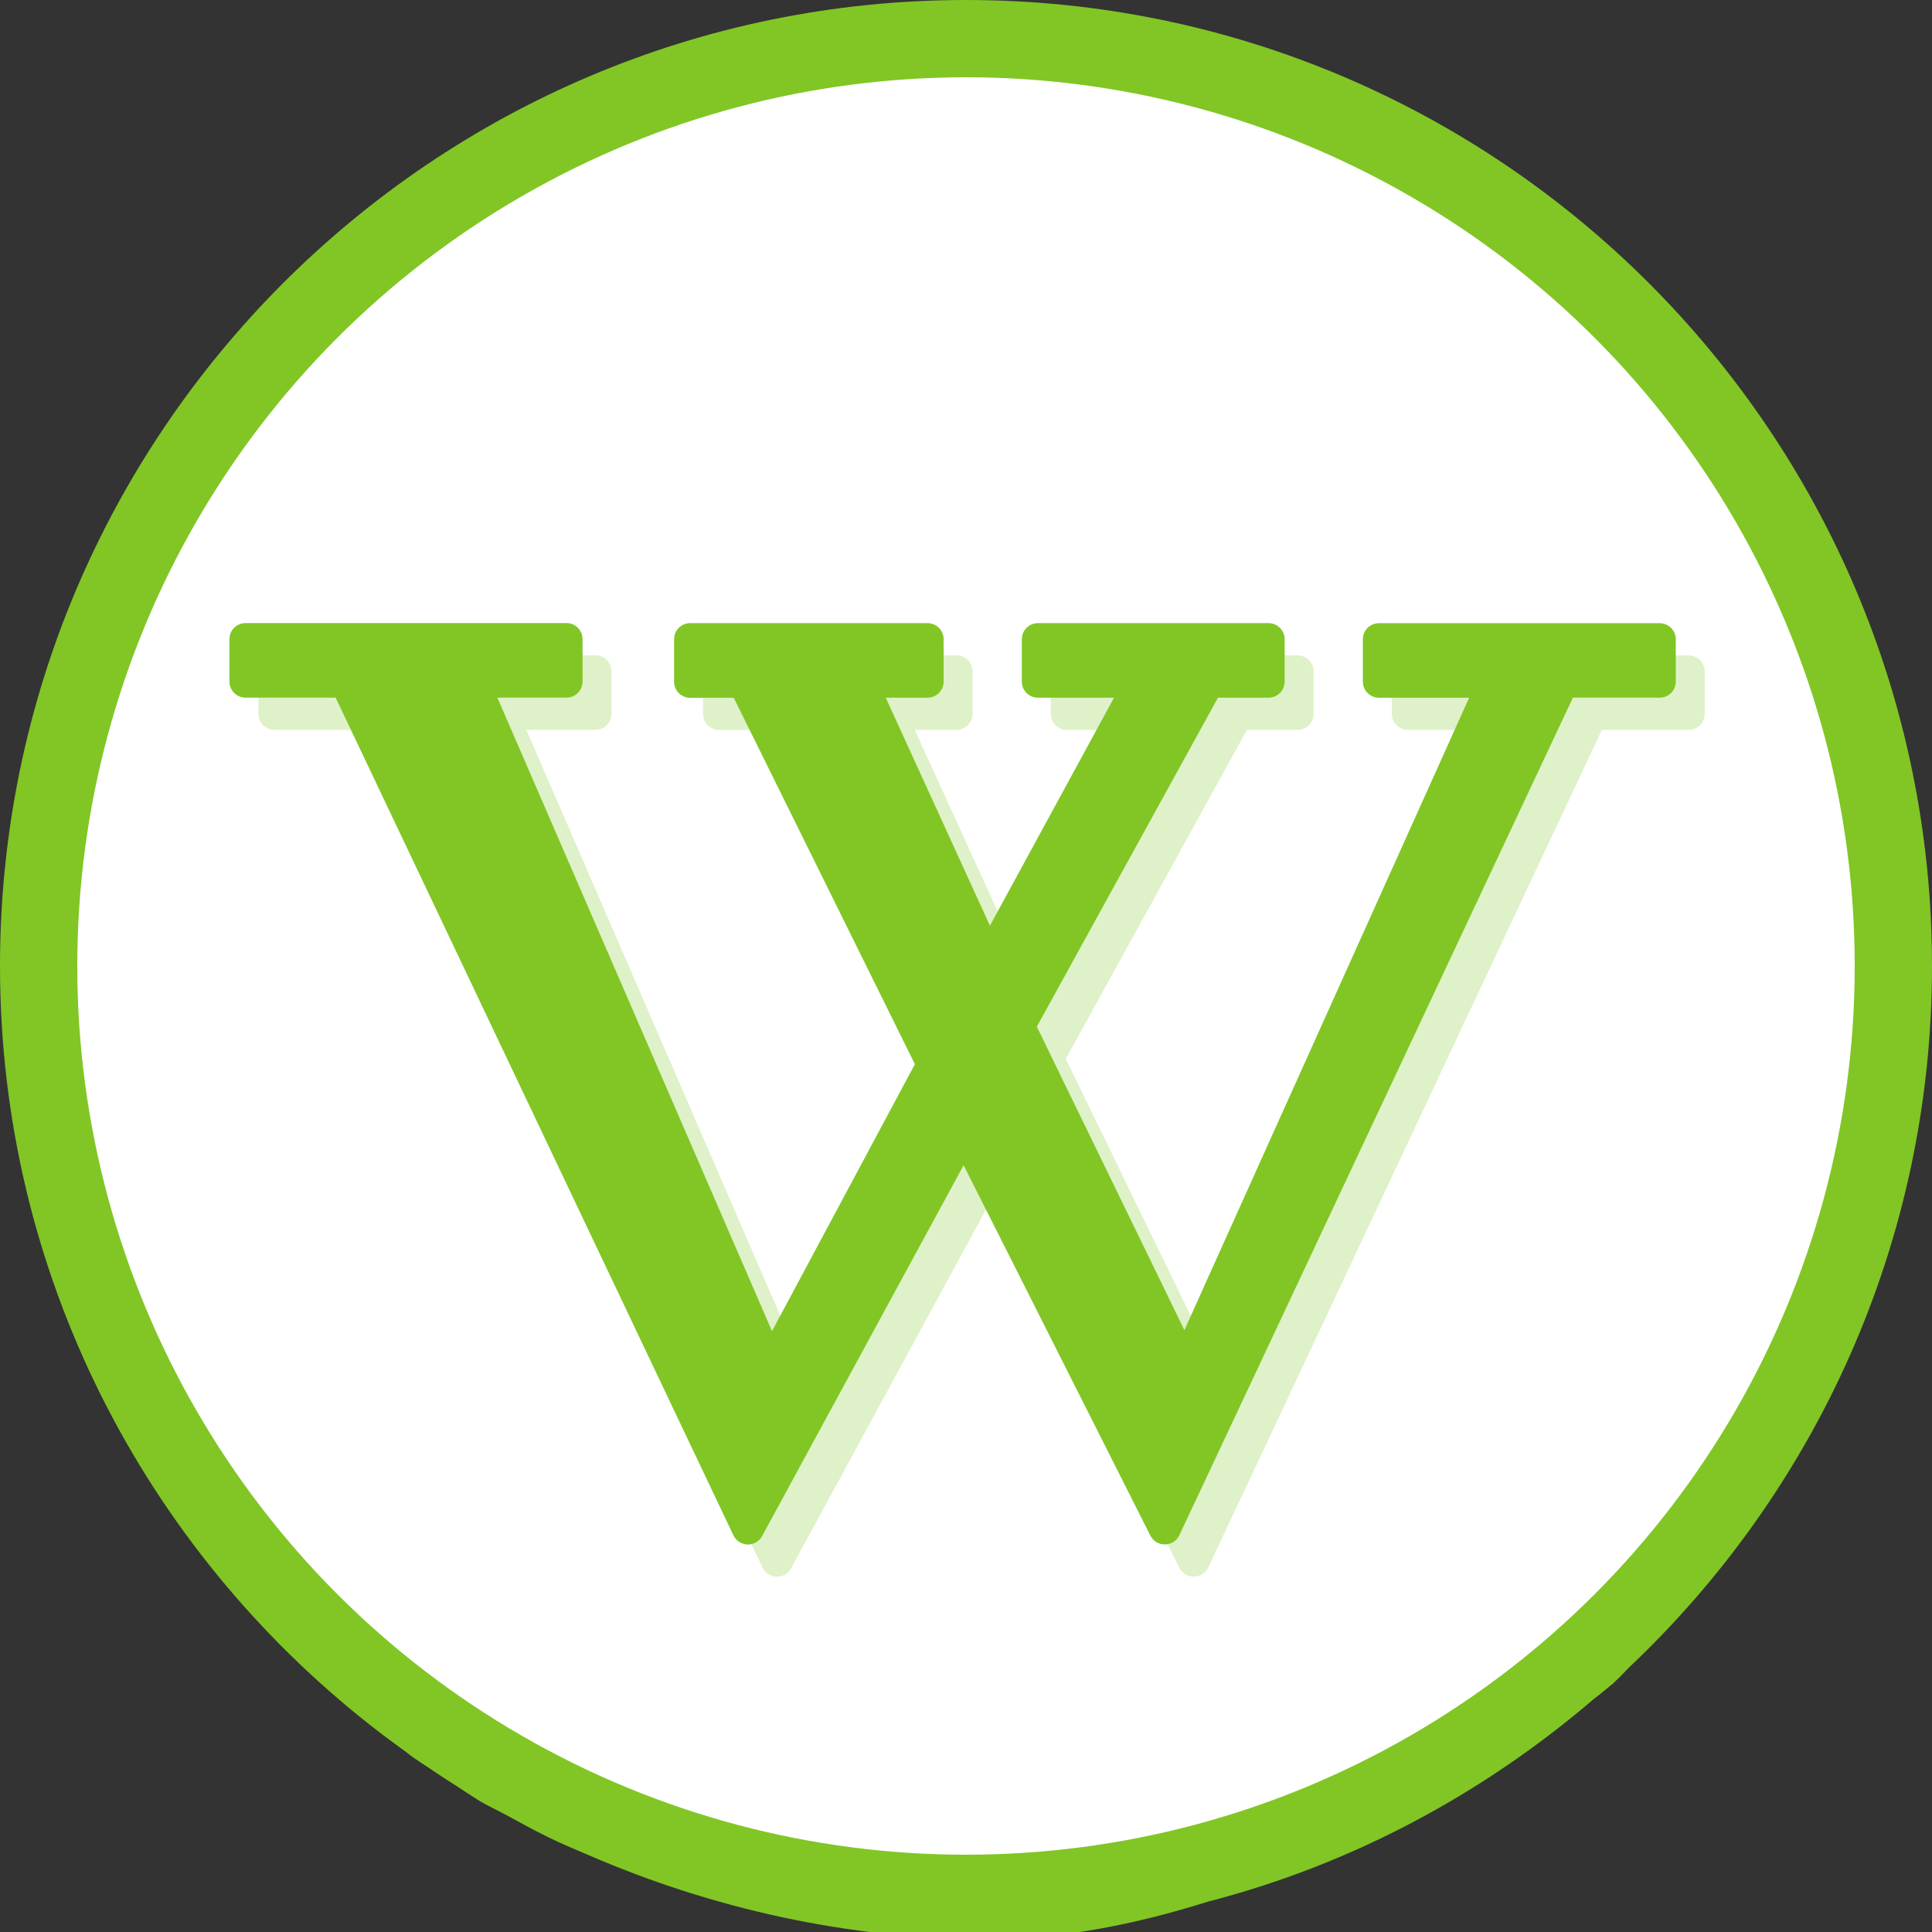 <?xml version="1.0" encoding="utf-8"?>
<!-- Generator: Adobe Illustrator 16.0.3, SVG Export Plug-In . SVG Version: 6.00 Build 0)  -->
<!DOCTYPE svg PUBLIC "-//W3C//DTD SVG 1.1//EN" "http://www.w3.org/Graphics/SVG/1.1/DTD/svg11.dtd">
<svg version="1.1" id="Layer_1" xmlns="http://www.w3.org/2000/svg" xmlns:xlink="http://www.w3.org/1999/xlink" x="0px" y="0px"
	 width="50px" height="50px" viewBox="0 0 50 50" enable-background="new 0 0 50 50" xml:space="preserve">
<rect x="0" y="0" width="50" height="50" fill="#333333" stroke="none"/>
<path fill="#81C625" d="M25,0C11.205,0,0,11.205,0,25c0,7.979,3.763,15.077,9.594,19.656c0.285,0.225,0.58,0.443,0.875,0.656
	c0.084,0.063,0.164,0.127,0.25,0.188c0.125,0.087,0.249,0.165,0.375,0.25c0.267,0.182,0.535,0.357,0.813,0.531
	c0.064,0.039,0.123,0.086,0.188,0.125c0.116,0.07,0.226,0.148,0.344,0.219c0.211,0.123,0.441,0.227,0.656,0.344
	c0.35,0.191,0.7,0.385,1.063,0.563c0.369,0.183,0.744,0.338,1.125,0.5c3.125,1.348,6.641,2.156,10.281,2.156
	c1.896,0,3.838-0.387,5.688-0.971c3.748-0.966,7.146-2.805,10-5.25c0.118-0.094,0.209-0.16,0.313-0.25
	c0.063-0.055,0.127-0.102,0.188-0.154c0.022-0.021,0.04-0.041,0.063-0.063c0.121-0.107,0.226-0.23,0.344-0.346
	C46.98,38.598,50,32.152,50,25C50,11.205,38.795,0,25,0z"/>
<circle fill="#FFFFFF" cx="25" cy="25" r="23"/>
<path fill="#DFF1C8" d="M44.119,18.473c0,0.229-0.186,0.415-0.416,0.415h-2.246L31.271,40.564c-0.066,0.144-0.211,0.238-0.373,0.238
	h-0.004c-0.158,0-0.304-0.088-0.373-0.229l-4.832-9.586l-5.215,9.599c-0.075,0.138-0.208,0.216-0.377,0.22
	c-0.156-0.008-0.298-0.099-0.365-0.238L9.437,18.888H7.104c-0.23,0-0.416-0.187-0.416-0.415v-1.099c0-0.23,0.186-0.416,0.416-0.416
	h8.307c0.229,0,0.415,0.186,0.415,0.416v1.098c0,0.23-0.186,0.416-0.415,0.416h-1.789l7.107,16.395l3.698-6.909l-4.688-9.482H18.61
	c-0.229,0-0.415-0.186-0.415-0.417v-1.098c0-0.231,0.186-0.417,0.415-0.417h6.146c0.229,0,0.416,0.186,0.416,0.417v1.097
	c0,0.229-0.188,0.415-0.416,0.415h-1.083l2.696,5.901l3.213-5.901h-1.971c-0.23,0-0.416-0.186-0.416-0.415v-1.097
	c0-0.231,0.186-0.417,0.416-0.417h5.969c0.23,0,0.416,0.186,0.416,0.417v1.097c0,0.229-0.186,0.415-0.416,0.415h-1.309l-4.688,8.513
	l3.817,7.854L38.77,18.89h-2.334c-0.229,0-0.416-0.186-0.416-0.415v-1.097c0-0.231,0.188-0.417,0.416-0.417H43.7
	c0.231,0,0.418,0.188,0.418,0.417L44.119,18.473L44.119,18.473z"/>
<path fill="#81C625" d="M43.369,17.64c0,0.229-0.186,0.415-0.416,0.415h-2.246L30.521,39.732c-0.066,0.143-0.211,0.238-0.373,0.238
	h-0.004c-0.158,0-0.304-0.089-0.373-0.229l-4.833-9.585l-5.215,9.598c-0.075,0.137-0.208,0.215-0.377,0.219
	c-0.156-0.007-0.298-0.098-0.365-0.238L8.686,18.055H6.354c-0.23,0-0.416-0.187-0.416-0.415v-1.099c0-0.23,0.186-0.416,0.416-0.416
	h8.307c0.229,0,0.415,0.186,0.415,0.416v1.098c0,0.23-0.186,0.416-0.415,0.416h-1.789l7.107,16.395l3.698-6.909l-4.688-9.482H17.86
	c-0.229,0-0.415-0.186-0.415-0.417v-1.098c0-0.231,0.186-0.417,0.415-0.417h6.145c0.229,0,0.416,0.186,0.416,0.417v1.097
	c0,0.229-0.187,0.415-0.416,0.415h-1.082l2.696,5.901l3.212-5.901h-1.97c-0.231,0-0.416-0.186-0.416-0.415v-1.097
	c0-0.231,0.185-0.417,0.416-0.417h5.969c0.23,0,0.416,0.186,0.416,0.417v1.097c0,0.229-0.186,0.415-0.416,0.415h-1.309l-4.688,8.514
	l3.819,7.854l7.369-16.367h-2.334c-0.229,0-0.416-0.186-0.416-0.415v-1.097c0-0.231,0.187-0.417,0.416-0.417h7.264
	c0.232,0,0.418,0.188,0.418,0.417V17.64z"/>
</svg>
